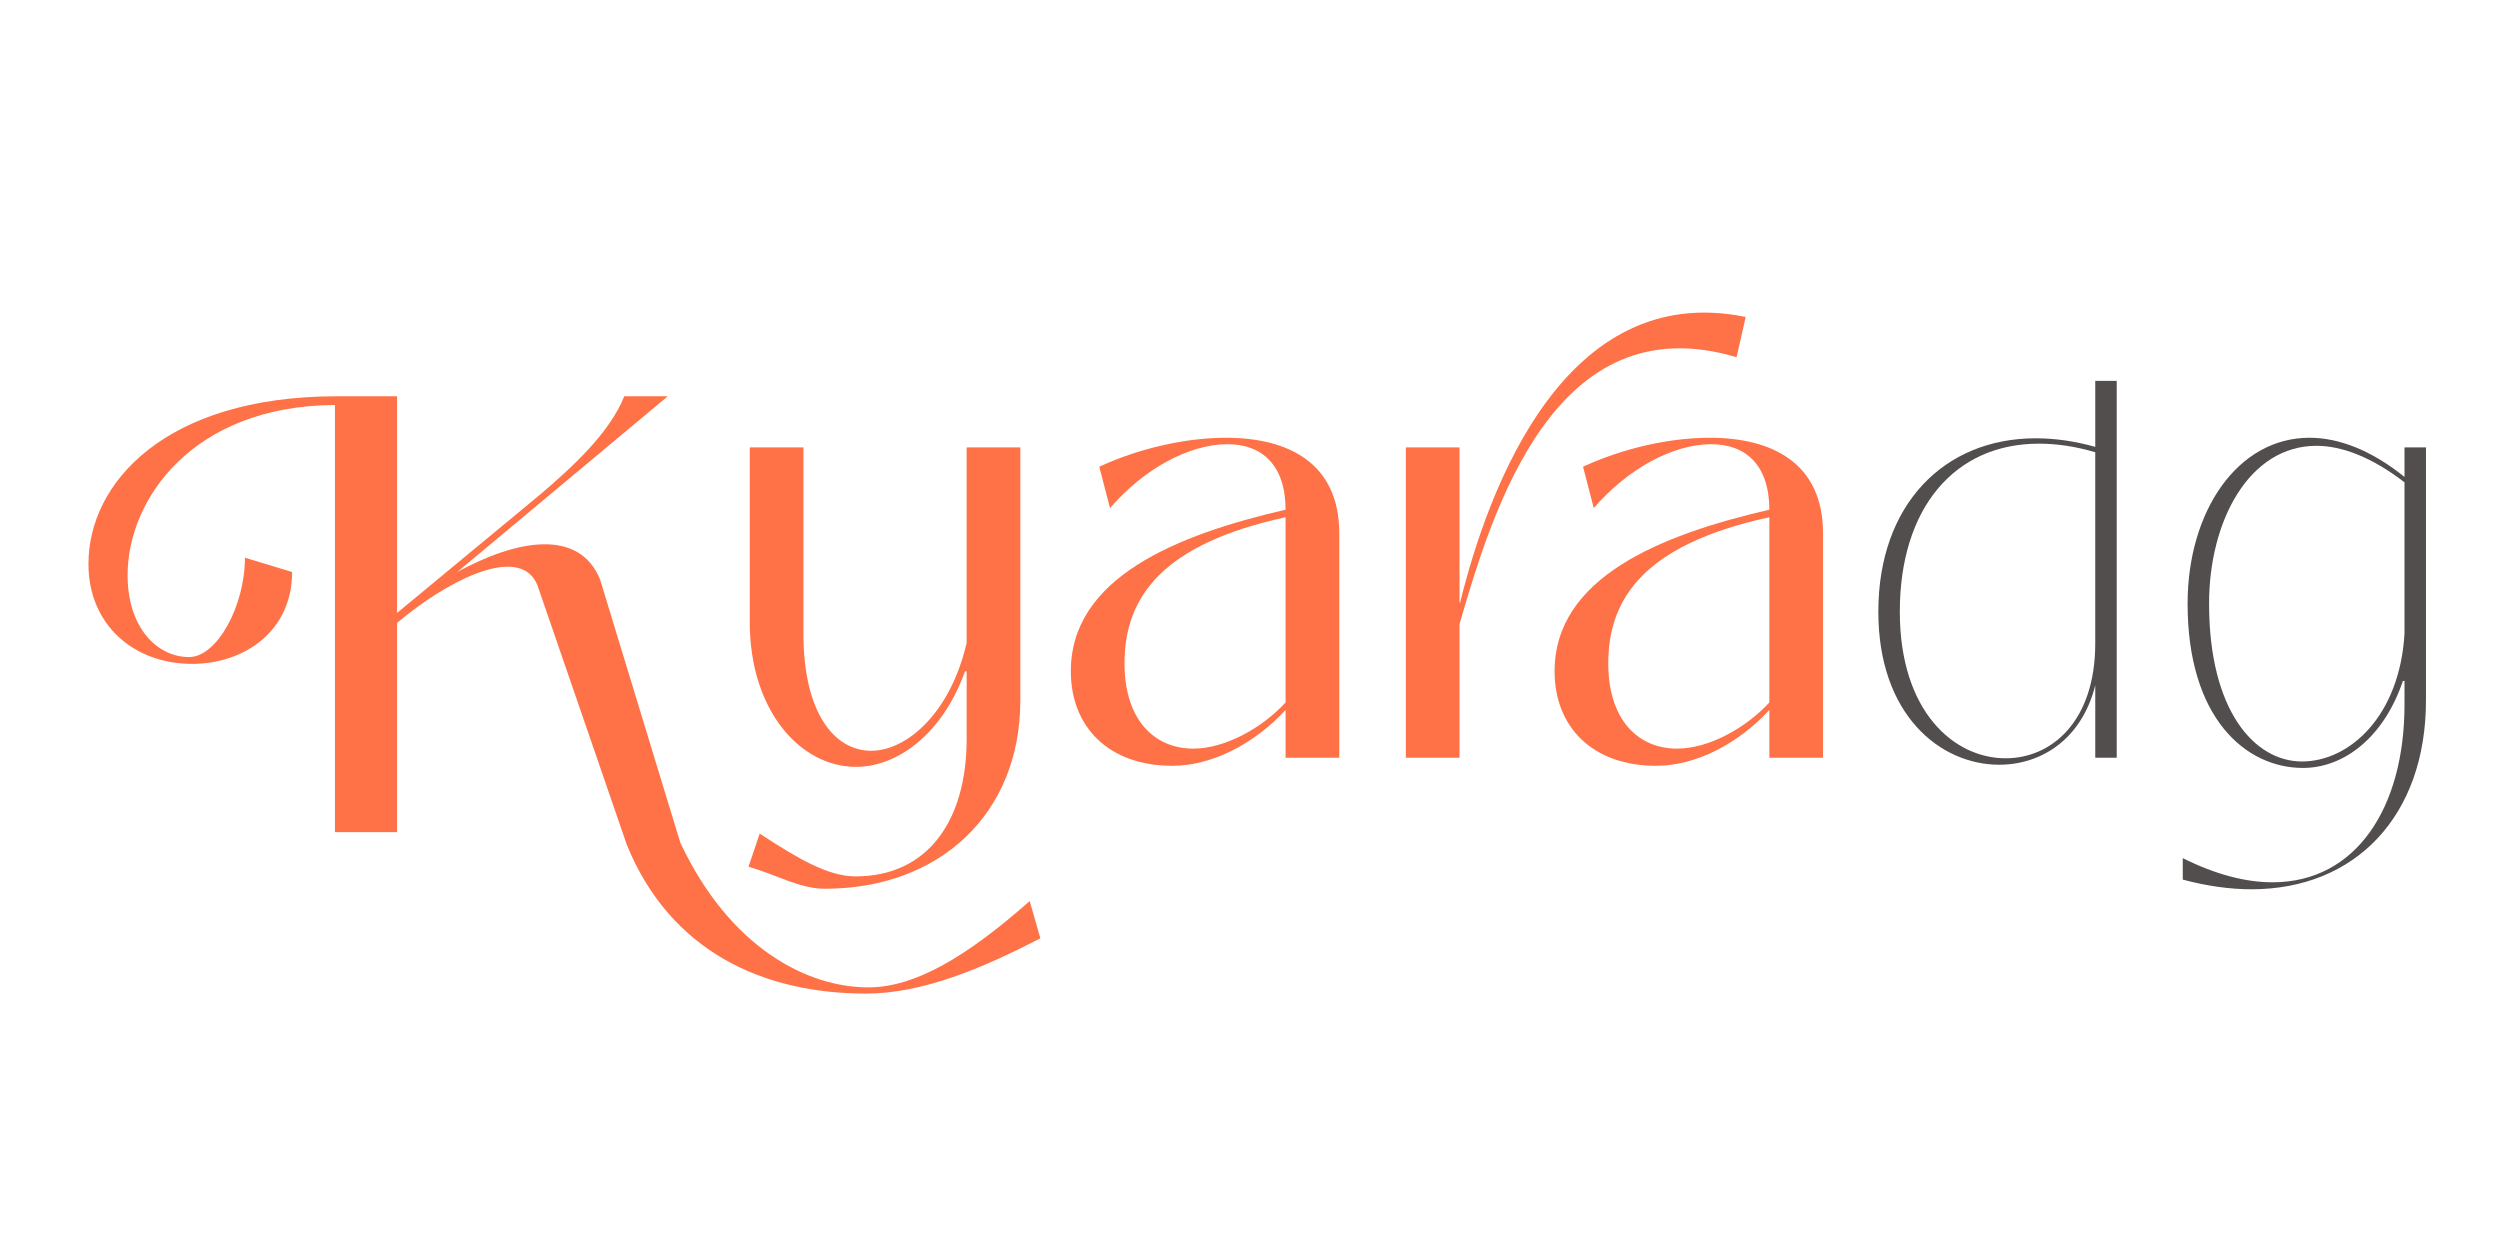 <?xml version="1.0" encoding="utf-8"?>
<!-- Generator: Adobe Illustrator 17.0.0, SVG Export Plug-In . SVG Version: 6.00 Build 0)  -->
<!DOCTYPE svg PUBLIC "-//W3C//DTD SVG 1.1//EN" "http://www.w3.org/Graphics/SVG/1.1/DTD/svg11.dtd">
<svg version="1.1" id="Capa_1" xmlns="http://www.w3.org/2000/svg" xmlns:xlink="http://www.w3.org/1999/xlink" x="0px" y="0px"
	 width="200px" height="100px" viewBox="0 0 200 100" enable-background="new 0 0 200 100" xml:space="preserve">
<g>
	<path fill="#FF7146" d="M83.228,75.066c-4.718,2.434-9.444,4.421-13.964,4.421c-8.195,0-15.641-3.36-19.118-11.904l-7.157-20.779
		c-1.291-3.129-6.457-0.745-10.43,2.384l-0.795,0.646v16.739h-4.967V32.4c-11.374,0.05-16.59,7.55-16.59,13.609
		c0,4.172,2.334,6.556,4.917,6.556c2.235,0,4.47-4.073,4.47-7.947l3.775,1.142c0,4.818-3.924,7.351-7.997,7.351
		c-4.619,0-8.295-3.08-8.295-7.997c0-6.507,6.159-13.361,19.719-13.411h4.967v17.334l11.523-9.536
		c2.434-2.086,5.464-4.818,6.656-7.798h3.477L36.582,45.761c4.718-2.583,9.735-3.527,11.424,0.596l6.419,21.058
		c3.974,8.444,10.171,11.575,15.038,11.575c3.775,0,7.897-2.483,12.914-6.904L83.228,75.066z"/>
</g>
<path fill="#FF7146" d="M59.883,69.336l0.892-2.649c3.136,2.062,5.518,3.424,7.666,3.424c5.755,0,8.891-4.424,8.891-10.995v-5.412
	h-0.129c-1.89,5.24-5.584,7.645-8.719,7.645c-4.467,0-8.504-4.51-8.504-11.597V35.794h4.295v14.904c0,6.357,2.491,9.363,5.412,9.363
	c2.878,0,6.357-3.049,7.645-8.633V35.794h4.295v20.23c0,9.149-6.528,15.076-15.634,15.076C63.974,71.1,62.116,69.98,59.883,69.336z"
	/>
<path fill="#FF7146" d="M85.666,53.704c0-7.474,8.418-10.91,17.18-12.928c0-3.565-1.89-5.24-4.639-5.24
	c-3.136,0-6.743,2.018-9.406,5.111l-0.859-3.307c3.049-1.417,6.786-2.319,10.137-2.319c4.982,0,9.063,2.019,9.063,7.645V60.62
	h-4.295v-3.823c-2.448,2.663-5.841,4.467-9.063,4.467C88.715,61.264,85.666,58.171,85.666,53.704z M102.846,56.196V41.378
	c-9.664,2.105-12.885,6.228-12.885,11.683c0,4.596,2.448,6.829,5.498,6.829C97.993,59.889,100.956,58.257,102.846,56.196z"/>
<path fill="#FF7146" d="M112.468,60.62V35.794h4.295v12.413h0.043c2.277-9.191,8.376-25.814,22.85-22.85l-0.73,3.221
	c-14.517-4.338-19.5,12.155-22.163,21.347V60.62H112.468z"/>
<path fill="#FF7146" d="M124.367,53.704c0-7.474,8.418-10.91,17.18-12.928c0-3.565-1.89-5.24-4.639-5.24
	c-3.136,0-6.743,2.018-9.406,5.111l-0.859-3.307c3.05-1.417,6.786-2.319,10.137-2.319c4.983,0,9.063,2.019,9.063,7.645V60.62h-4.295
	v-3.823c-2.449,2.663-5.841,4.467-9.063,4.467C127.416,61.264,124.367,58.171,124.367,53.704z M141.547,56.196V41.378
	c-9.664,2.105-12.886,6.228-12.886,11.683c0,4.596,2.449,6.829,5.498,6.829C136.694,59.889,139.657,58.257,141.547,56.196z"/>
<path fill="#514E4D" d="M150.267,48.937c0-8.59,5.283-13.873,12.586-13.873c1.503,0,3.092,0.215,4.768,0.687v-5.283h1.717V60.62
	h-1.717v-5.798c-1.074,4.295-4.296,6.357-7.688,6.357C155.249,61.178,150.267,57.226,150.267,48.937z M167.62,51.471V36.18
	c-1.59-0.472-3.093-0.687-4.511-0.687c-6.743,0-11.124,5.154-11.124,13.444c0,7.989,4.338,11.726,8.462,11.726
	C164.141,60.662,167.62,57.699,167.62,51.471z"/>
<path fill="#514E4D" d="M174.621,70.369v-1.718c2.664,1.331,5.069,1.933,7.173,1.933c6.701,0,10.566-5.97,10.566-14.217v-1.89
	h-0.129c-1.503,4.467-4.681,6.958-7.988,6.958c-4.596,0-9.235-3.994-9.235-13.143c0-7.388,3.995-13.272,9.75-13.272
	c2.277,0,4.896,0.945,7.602,3.135v-2.362h1.718v20.23c0,9.278-5.669,15.119-13.959,15.119
	C178.402,71.142,176.555,70.885,174.621,70.369z M192.36,50.698V38.586c-2.62-2.019-5.025-2.921-7.044-2.921
	c-5.369,0-8.59,5.97-8.59,12.627c0,8.59,3.651,12.627,7.43,12.627C187.979,60.92,191.974,57.269,192.36,50.698z"/>
</svg>
